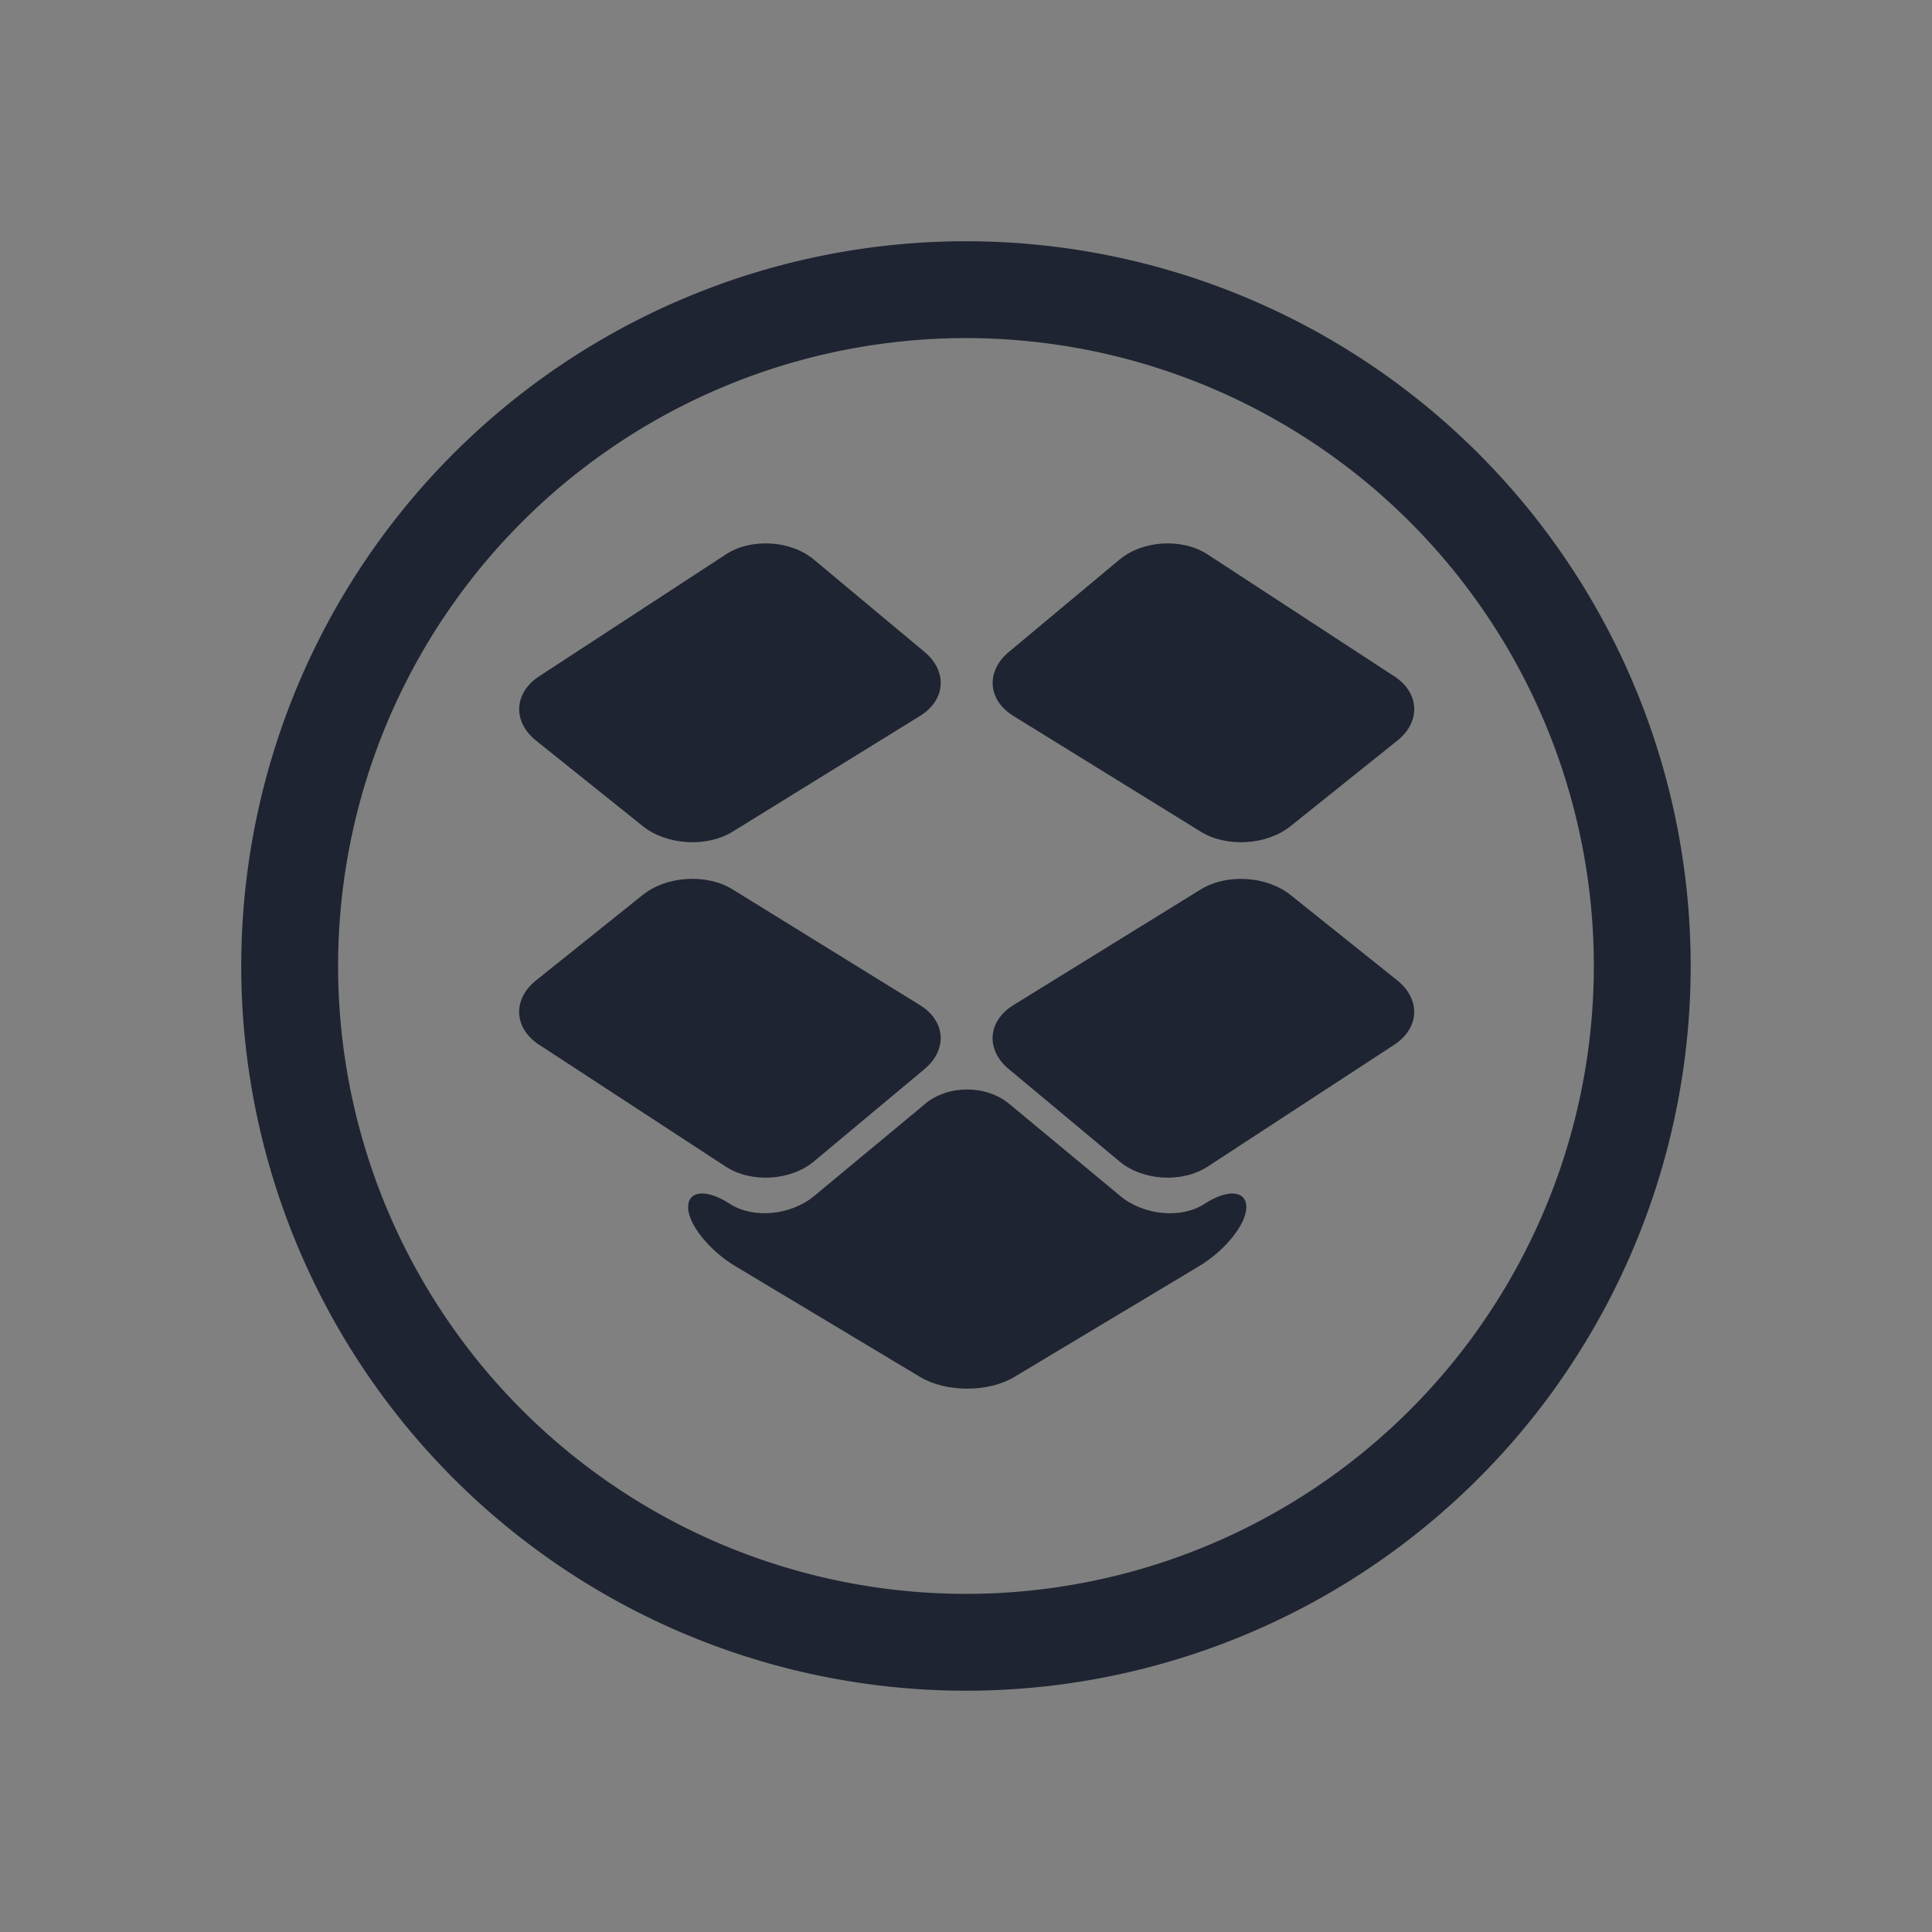 <?xml version="1.0" encoding="UTF-8" standalone="no"?>
<svg
   width="32"
   height="32"
   version="1.1"
   id="svg16"
   sodipodi:docname="dropbox.svg"
   inkscape:version="1.2.2 (b0a8486541, 2022-12-01)"
   xmlns:inkscape="http://www.inkscape.org/namespaces/inkscape"
   xmlns:sodipodi="http://sodipodi.sourceforge.net/DTD/sodipodi-0.dtd"
   xmlns="http://www.w3.org/2000/svg"
   xmlns:svg="http://www.w3.org/2000/svg"
   xmlns:rdf="http://www.w3.org/1999/02/22-rdf-syntax-ns#"
   xmlns:cc="http://creativecommons.org/ns#"
   xmlns:dc="http://purl.org/dc/elements/1.1/">
  <rect width="100%" height="100%" fill="#808080" stroke="none"/>
  <style
     id="current-color-scheme"
     type="text/css">
.ColorScheme-Text {
    color:#d6dbf1;
}
</style>
  <defs
     id="defs20">
    <linearGradient
       id="oomox"
       x1="131.535"
       x2="131.535"
       y1="146.397"
       y2="160.851"
       gradientTransform="scale(1.038,0.964)"
       gradientUnits="userSpaceOnUse">
      <stop
         offset="0%"
         style="stop-color:#303b3d; stop-opacity:1"
         id="stop18" />
      <stop
         offset="100%"
         style="stop-color:#bc985d; stop-opacity:1"
         id="stop20" />
    </linearGradient>
  </defs>
  <sodipodi:namedview
     pagecolor="#000000"
     bordercolor="#1105f0"
     borderopacity="1"
     objecttolerance="10"
     gridtolerance="10"
     guidetolerance="10"
     inkscape:pageopacity="0"
     inkscape:pageshadow="2"
     inkscape:window-width="1920"
     inkscape:window-height="994"
     id="namedview18"
     showgrid="true"
     inkscape:zoom="13.876971"
     inkscape:cx="17.943397"
     inkscape:cy="15.31314"
     inkscape:window-x="0"
     inkscape:window-y="0"
     inkscape:window-maximized="1"
     inkscape:current-layer="svg16"
     inkscape:document-rotation="0"
     inkscape:showpageshadow="false"
     inkscape:pagecheckerboard="true"
     inkscape:deskcolor="#000000">
    <inkscape:grid
       type="xygrid"
       id="grid876"
       originx="0"
       originy="0" />
  </sodipodi:namedview>
  <g
     id="dropbox">
    <rect
       style="opacity:0.001;fill:#eff0f1;fill-opacity:1"
       width="32"
       height="32"
       x="0"
       y="0"
       id="rect9" />
    <path
       style="fill:#1e2431;fill-opacity:1;stroke-width:0.303"
       d="M 12.022,9.183 8.931,11.201 c -0.421,0.275 -0.444,0.752 -0.052,1.066 l 1.77,1.418 c 0.392,0.314 1.057,0.355 1.484,0.091 l 3.104,-1.917 c 0.428,-0.264 0.461,-0.739 0.076,-1.061 L 13.481,9.269 c -0.385,-0.322 -1.039,-0.36 -1.46,-0.086 z"
       id="path190" />
    <path
       style="fill:#1e2431;fill-opacity:1;stroke-width:0.303"
       d="m 8.931,17.305 3.09,2.018 c 0.421,0.275 1.074,0.236 1.46,-0.086 l 1.831,-1.529 c 0.386,-0.322 0.352,-0.797 -0.076,-1.061 l -3.104,-1.917 c -0.428,-0.264 -1.092,-0.223 -1.484,0.091 l -1.77,1.418 c -0.392,0.314 -0.369,0.791 0.052,1.066 z"
       id="path192" />
    <path
       style="fill:#1e2431;fill-opacity:1;stroke-width:0.303"
       d="m 16.71,17.708 1.832,1.529 c 0.386,0.322 1.039,0.36 1.46,0.086 l 3.09,-2.018 c 0.421,-0.275 0.444,-0.752 0.052,-1.066 L 21.373,14.822 C 20.981,14.508 20.317,14.467 19.889,14.731 l -3.104,1.917 c -0.428,0.264 -0.462,0.739 -0.076,1.061 z"
       id="path194" />
    <path
       style="fill:#1e2431;fill-opacity:1;stroke-width:0.303"
       d="M 23.092,11.201 20.002,9.183 C 19.581,8.909 18.927,8.947 18.542,9.269 l -1.832,1.529 c -0.386,0.322 -0.352,0.797 0.076,1.061 l 3.104,1.917 c 0.428,0.264 1.092,0.223 1.484,-0.091 l 1.77,-1.418 c 0.393,-0.314 0.37,-0.791 -0.051,-1.066 z"
       id="path196" />
    <path
       style="fill:#1e2431;fill-opacity:1;stroke-width:0.303"
       d="m 15.321,18.286 -1.838,1.525 c -0.387,0.321 -1.01,0.378 -1.393,0.129 -0.383,-0.25 -0.693,-0.225 -0.693,0.055 0,0.28 0.349,0.717 0.78,0.975 l 3.063,1.837 c 0.431,0.258 1.13,0.258 1.56,0 l 3.063,-1.837 c 0.431,-0.258 0.78,-0.695 0.78,-0.975 0,-0.28 -0.31,-0.304 -0.693,-0.055 -0.383,0.25 -1.006,0.192 -1.393,-0.129 l -1.838,-1.525 c -0.387,-0.321 -1.014,-0.321 -1.401,0 z"
       id="path198" />
    <path
       style="color:#d6dbf1;fill:none;fill-opacity:1;stroke:#1e2431;stroke-width:1.604;stroke-linecap:round;stroke-miterlimit:4;stroke-dasharray:none;stroke-opacity:1;stop-color:#31363b"
       sodipodi:type="arc"
       sodipodi:cx="-16"
       sodipodi:cy="-16.00001"
       sodipodi:rx="11.201572"
       sodipodi:ry="11.201572"
       sodipodi:start="3.7596615"
       sodipodi:end="3.7574109"
       sodipodi:open="true"
       sodipodi:arc-type="arc"
       transform="scale(-1)"
       d="m -25.129,-22.491 a 11.202,11.202 0 0 1 15.615,-2.642 11.202,11.202 0 0 1 2.651,15.614 11.202,11.202 0 0 1 -15.612,2.66 11.202,11.202 0 0 1 -2.668,-15.611"
       id="path7"
       class="ColorScheme-Text" />
  </g>
  <g
     id="22-22-dropbox">
    <g
       id="g1317">
      <rect
         style="opacity:0.001;fill:#eff0f1;fill-opacity:1"
         width="22"
         height="22"
         x="32"
         y="10"
         id="rect2" />
      <path
         style="fill:#1e2431;fill-opacity:1;stroke-width:0.173"
         d="M 40.755,17.105 38.989,18.258 c -0.24,0.157 -0.254,0.43 -0.029,0.609 l 1.011,0.81 c 0.224,0.18 0.604,0.203 0.848,0.052 L 42.593,18.634 c 0.244,-0.151 0.264,-0.422 0.043,-0.606 l -1.047,-0.874 c -0.22,-0.184 -0.594,-0.206 -0.834,-0.049 z"
         id="path190-3" />
      <path
         style="fill:#1e2431;fill-opacity:1;stroke-width:0.173"
         d="m 38.989,21.746 1.766,1.153 c 0.24,0.157 0.614,0.135 0.834,-0.049 l 1.047,-0.874 c 0.22,-0.184 0.201,-0.455 -0.043,-0.606 l -1.774,-1.095 c -0.244,-0.151 -0.624,-0.128 -0.848,0.052 l -1.011,0.81 c -0.224,0.18 -0.211,0.452 0.029,0.609 z"
         id="path192-6" />
      <path
         style="fill:#1e2431;fill-opacity:1;stroke-width:0.173"
         d="m 43.434,21.976 1.047,0.874 c 0.22,0.184 0.594,0.206 0.834,0.049 l 1.766,-1.153 c 0.24,-0.157 0.254,-0.43 0.029,-0.609 l -1.011,-0.81 c -0.224,-0.18 -0.604,-0.203 -0.848,-0.052 l -1.774,1.095 c -0.244,0.151 -0.264,0.422 -0.043,0.606 z"
         id="path194-7" />
      <path
         style="fill:#1e2431;fill-opacity:1;stroke-width:0.173"
         d="m 47.081,18.258 -1.766,-1.153 c -0.24,-0.157 -0.614,-0.135 -0.834,0.049 l -1.047,0.874 c -0.22,0.184 -0.201,0.455 0.043,0.606 l 1.774,1.095 c 0.244,0.151 0.624,0.128 0.848,-0.052 l 1.011,-0.81 c 0.224,-0.179 0.211,-0.452 -0.029,-0.609 z"
         id="path196-5" />
      <path
         style="fill:#1e2431;fill-opacity:1;stroke-width:0.173"
         d="m 42.641,22.306 -1.05,0.871 c -0.221,0.183 -0.577,0.216 -0.796,0.073 -0.219,-0.143 -0.396,-0.129 -0.396,0.031 0,0.16 0.2,0.409 0.446,0.557 l 1.75,1.05 c 0.246,0.148 0.645,0.148 0.892,0 l 1.75,-1.05 c 0.246,-0.148 0.446,-0.397 0.446,-0.557 0,-0.16 -0.177,-0.174 -0.396,-0.031 -0.219,0.143 -0.575,0.11 -0.796,-0.073 l -1.05,-0.871 c -0.221,-0.183 -0.579,-0.183 -0.8,0 z"
         id="path198-3" />
      <path
         style="color:#d6dbf1;fill:none;fill-opacity:1;stroke:#1e2431;stroke-width:1.069;stroke-linecap:round;stroke-miterlimit:4;stroke-dasharray:none;stroke-opacity:1;stop-color:#31363b"
         sodipodi:type="arc"
         sodipodi:cx="-43"
         sodipodi:cy="-21.000006"
         sodipodi:rx="7.4676957"
         sodipodi:ry="7.4676976"
         sodipodi:start="3.7596615"
         sodipodi:end="3.7574109"
         sodipodi:open="true"
         sodipodi:arc-type="arc"
         transform="scale(-1)"
         d="m -49.086,-25.327 a 7.468,7.468 0 0 1 10.41,-1.761 7.468,7.468 0 0 1 1.767,10.409 7.468,7.468 0 0 1 -10.408,1.773 7.468,7.468 0 0 1 -1.779,-10.407"
         id="path7-3"
         class="ColorScheme-Text" />
    </g>
  </g>
</svg>
